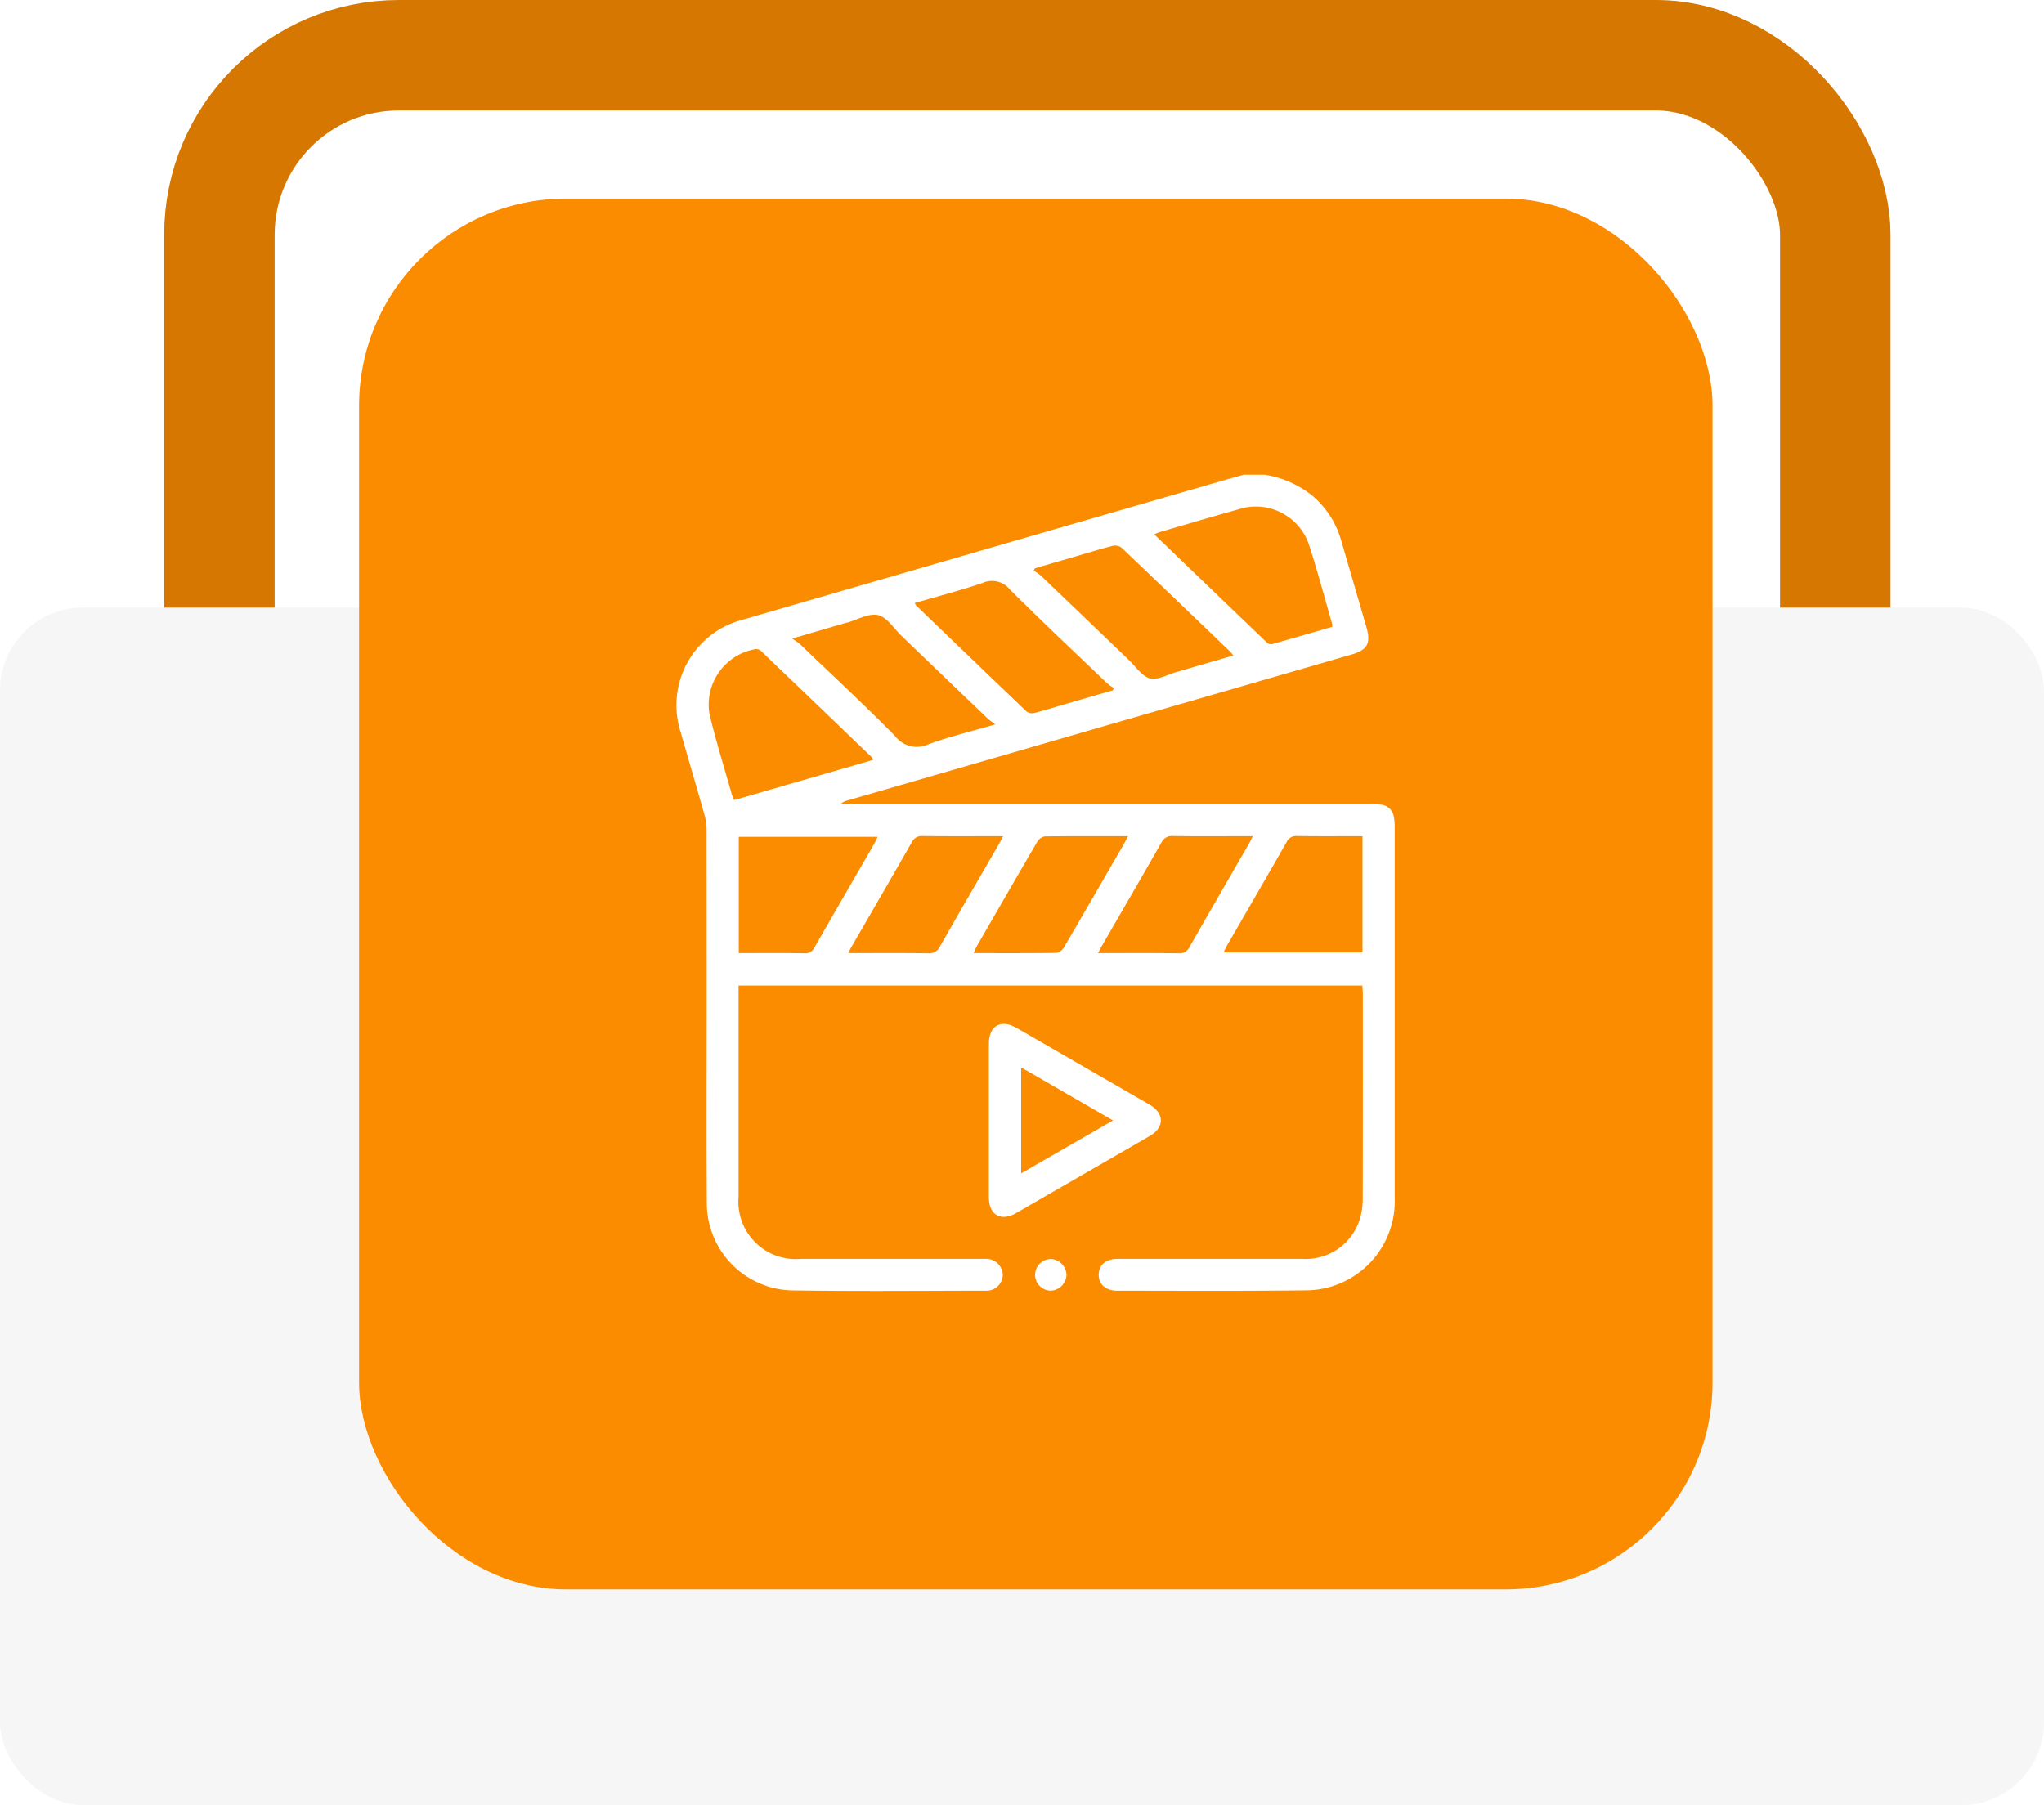 <svg xmlns="http://www.w3.org/2000/svg" xmlns:xlink="http://www.w3.org/1999/xlink" width="148" height="130.721" viewBox="0 0 148 130.721">
  <defs>
    <filter id="Rectángulo_32715" x="18.5" y="6.878" width="113" height="115.721" filterUnits="userSpaceOnUse">
      <feOffset input="SourceAlpha"/>
      <feGaussianBlur stdDeviation="2.5" result="blur"/>
      <feFlood flood-opacity="0.29"/>
      <feComposite operator="in" in2="blur"/>
      <feComposite in="SourceGraphic"/>
    </filter>
  </defs>
  <g id="Grupo_73971" data-name="Grupo 73971" transform="translate(-172 -7556)">
    <g id="Rectángulo_32714" data-name="Rectángulo 32714" transform="translate(183.887 7556)" fill="none" stroke="#d57700" stroke-linecap="round" stroke-linejoin="round" stroke-width="8">
      <rect width="125" height="123.721" rx="17" stroke="none"/>
      <rect x="4" y="4" width="117" height="115.721" rx="13" fill="none"/>
    </g>
    <rect id="Rectángulo_32716" data-name="Rectángulo 32716" width="148" height="86.721" rx="6" transform="translate(172 7600)" fill="#f6f6f6"/>
    <g transform="matrix(1, 0, 0, 1, 172, 7556)" filter="url(#Rectángulo_32715)">
      <rect id="Rectángulo_32715-2" data-name="Rectángulo 32715" width="98" height="100.721" rx="15" transform="translate(26 14.38)" fill="#fb8c00"/>
    </g>
    <g id="Grupo_73976" data-name="Grupo 73976" transform="translate(-851.222 6208.744)">
      <path id="Trazado_108986" data-name="Trazado 108986" d="M1114.787,1381.634a7.361,7.361,0,0,1,3.484,1.54,6.64,6.64,0,0,1,2.072,3.256q.912,3.124,1.819,6.249c.336,1.161.074,1.643-1.075,1.975q-9.211,2.669-18.424,5.333-9.046,2.619-18.091,5.24a1.146,1.146,0,0,0-.5.272h38.344a6.344,6.344,0,0,1,.748.022,1.039,1.039,0,0,1,.983.9,3.781,3.781,0,0,1,.062.686q0,13.445,0,26.89a6.46,6.46,0,0,1-6.3,6.7c-4.6.058-9.194.032-13.791.027-.841,0-1.356-.469-1.341-1.176s.53-1.127,1.392-1.127c4.462,0,8.925,0,13.387,0a4.086,4.086,0,0,0,4.189-3.109,5.117,5.117,0,0,0,.151-1.311q.015-7.415.005-14.83c0-.169-.02-.338-.033-.543H1076.7v.645q0,7.328,0,14.656a4.157,4.157,0,0,0,4.5,4.493q6.434,0,12.868,0c.154,0,.308,0,.462,0a1.2,1.2,0,0,1,1.3,1.173,1.178,1.178,0,0,1-1.283,1.129c-4.693.005-9.387.052-14.079-.023a6.322,6.322,0,0,1-6.067-6.342c-.028-4.751-.008-9.5-.008-14.253q0-6.377-.007-12.753a4.028,4.028,0,0,0-.151-1.074c-.563-2-1.153-3.983-1.721-5.978a6.392,6.392,0,0,1,4.492-8.169q17.561-5.1,35.131-10.178c.384-.111.769-.214,1.154-.32Zm4.892,11.019a.986.986,0,0,0,0-.215c-.537-1.861-1.03-3.736-1.628-5.577a4.058,4.058,0,0,0-5.171-2.716c-1.884.526-3.759,1.084-5.637,1.631-.135.039-.263.1-.451.17,2.764,2.659,5.475,5.268,8.193,7.87a.429.429,0,0,0,.348.083C1116.786,1393.492,1118.237,1393.069,1119.679,1392.653Zm-33.229,9.628a.948.948,0,0,0-.089-.172q-4.012-3.857-8.03-7.706a.516.516,0,0,0-.388-.142,4.075,4.075,0,0,0-3.34,4.753c.473,1.956,1.073,3.882,1.621,5.82a3.094,3.094,0,0,0,.155.363Zm35.427,5.528c-1.617,0-3.172.012-4.727-.009a.756.756,0,0,0-.771.44c-1.435,2.52-2.893,5.026-4.342,7.539-.082.142-.145.3-.221.453h10.061Zm-45.164,8.47c1.627,0,3.2-.012,4.771.01a.713.713,0,0,0,.716-.427c1.438-2.516,2.892-5.023,4.339-7.535.082-.142.145-.293.232-.471h-10.058Zm21.455-27.875-.1.181a3.8,3.8,0,0,1,.517.355q3.209,3.067,6.407,6.145c.484.464.92,1.147,1.491,1.3.545.144,1.242-.266,1.867-.446,1.374-.395,2.744-.8,4.174-1.215-.108-.133-.158-.211-.223-.273q-3.929-3.774-7.87-7.534a.8.8,0,0,0-.647-.132c-.947.243-1.882.534-2.821.807Zm5.628,8.846.088-.167a3.472,3.472,0,0,1-.473-.324c-2.362-2.26-4.746-4.5-7.059-6.805a1.663,1.663,0,0,0-1.988-.482c-1.6.55-3.253.971-4.908,1.453a1.1,1.1,0,0,0,.115.194q3.988,3.841,7.988,7.669a.692.692,0,0,0,.557.1c.817-.211,1.624-.461,2.435-.7Zm-8.508,2.466c-.249-.191-.413-.294-.549-.425q-3.124-2.991-6.242-5.99c-.554-.531-1.048-1.348-1.694-1.5-.671-.156-1.493.337-2.248.545-.056.016-.114.023-.169.039l-3.8,1.114a6.6,6.6,0,0,1,.589.431c2.29,2.195,4.616,4.354,6.841,6.614a1.99,1.99,0,0,0,2.424.614C1091.965,1400.6,1093.557,1400.219,1095.288,1399.715Zm9.618,8.094c-2.089,0-4.066-.011-6.042.017a.811.811,0,0,0-.538.391c-1.483,2.533-2.946,5.078-4.411,7.621a4.755,4.755,0,0,0-.192.441c2.05,0,4.026.011,6-.017a.814.814,0,0,0,.535-.4c1.426-2.432,2.833-4.877,4.244-7.318C1104.626,1408.336,1104.738,1408.119,1104.907,1407.809Zm9.029,0h-.632c-1.712,0-3.424.014-5.135-.01a.84.84,0,0,0-.86.484c-1.415,2.489-2.855,4.963-4.286,7.443-.091.157-.174.319-.3.553,2.029,0,3.951-.013,5.871.011a.755.755,0,0,0,.758-.457c1.428-2.5,2.874-5,4.312-7.494C1113.747,1408.194,1113.817,1408.042,1113.936,1407.808Zm-18.077,0c-2.01,0-3.91.01-5.81-.008a.8.8,0,0,0-.815.462c-1.423,2.5-2.872,4.989-4.312,7.482-.089.154-.168.313-.286.534,2.007,0,3.908-.014,5.809.011a.836.836,0,0,0,.845-.506c1.4-2.469,2.832-4.924,4.25-7.385C1095.634,1408.237,1095.718,1408.071,1095.859,1407.808Z" fill="#fff"/>
      <path id="Trazado_108987" data-name="Trazado 108987" d="M1115.16,1464.112c0-1.827,0-3.654,0-5.481,0-1.3.866-1.8,1.994-1.151q4.822,2.774,9.636,5.56c1.092.633,1.1,1.645.022,2.272q-4.837,2.8-9.686,5.588c-1.1.631-1.961.13-1.965-1.133C1115.155,1467.882,1115.16,1466,1115.16,1464.112Zm8.991.074-6.651-3.839v7.671Z" transform="translate(-20.337 -35.791)" fill="#fff"/>
      <path id="Trazado_108988" data-name="Trazado 108988" d="M1123.784,1490.71a1.189,1.189,0,0,1-1.171,1.123,1.146,1.146,0,0,1,.047-2.291A1.185,1.185,0,0,1,1123.784,1490.71Z" transform="translate(-23.342 -51.111)" fill="#fff"/>
    </g>
  </g>
</svg>
